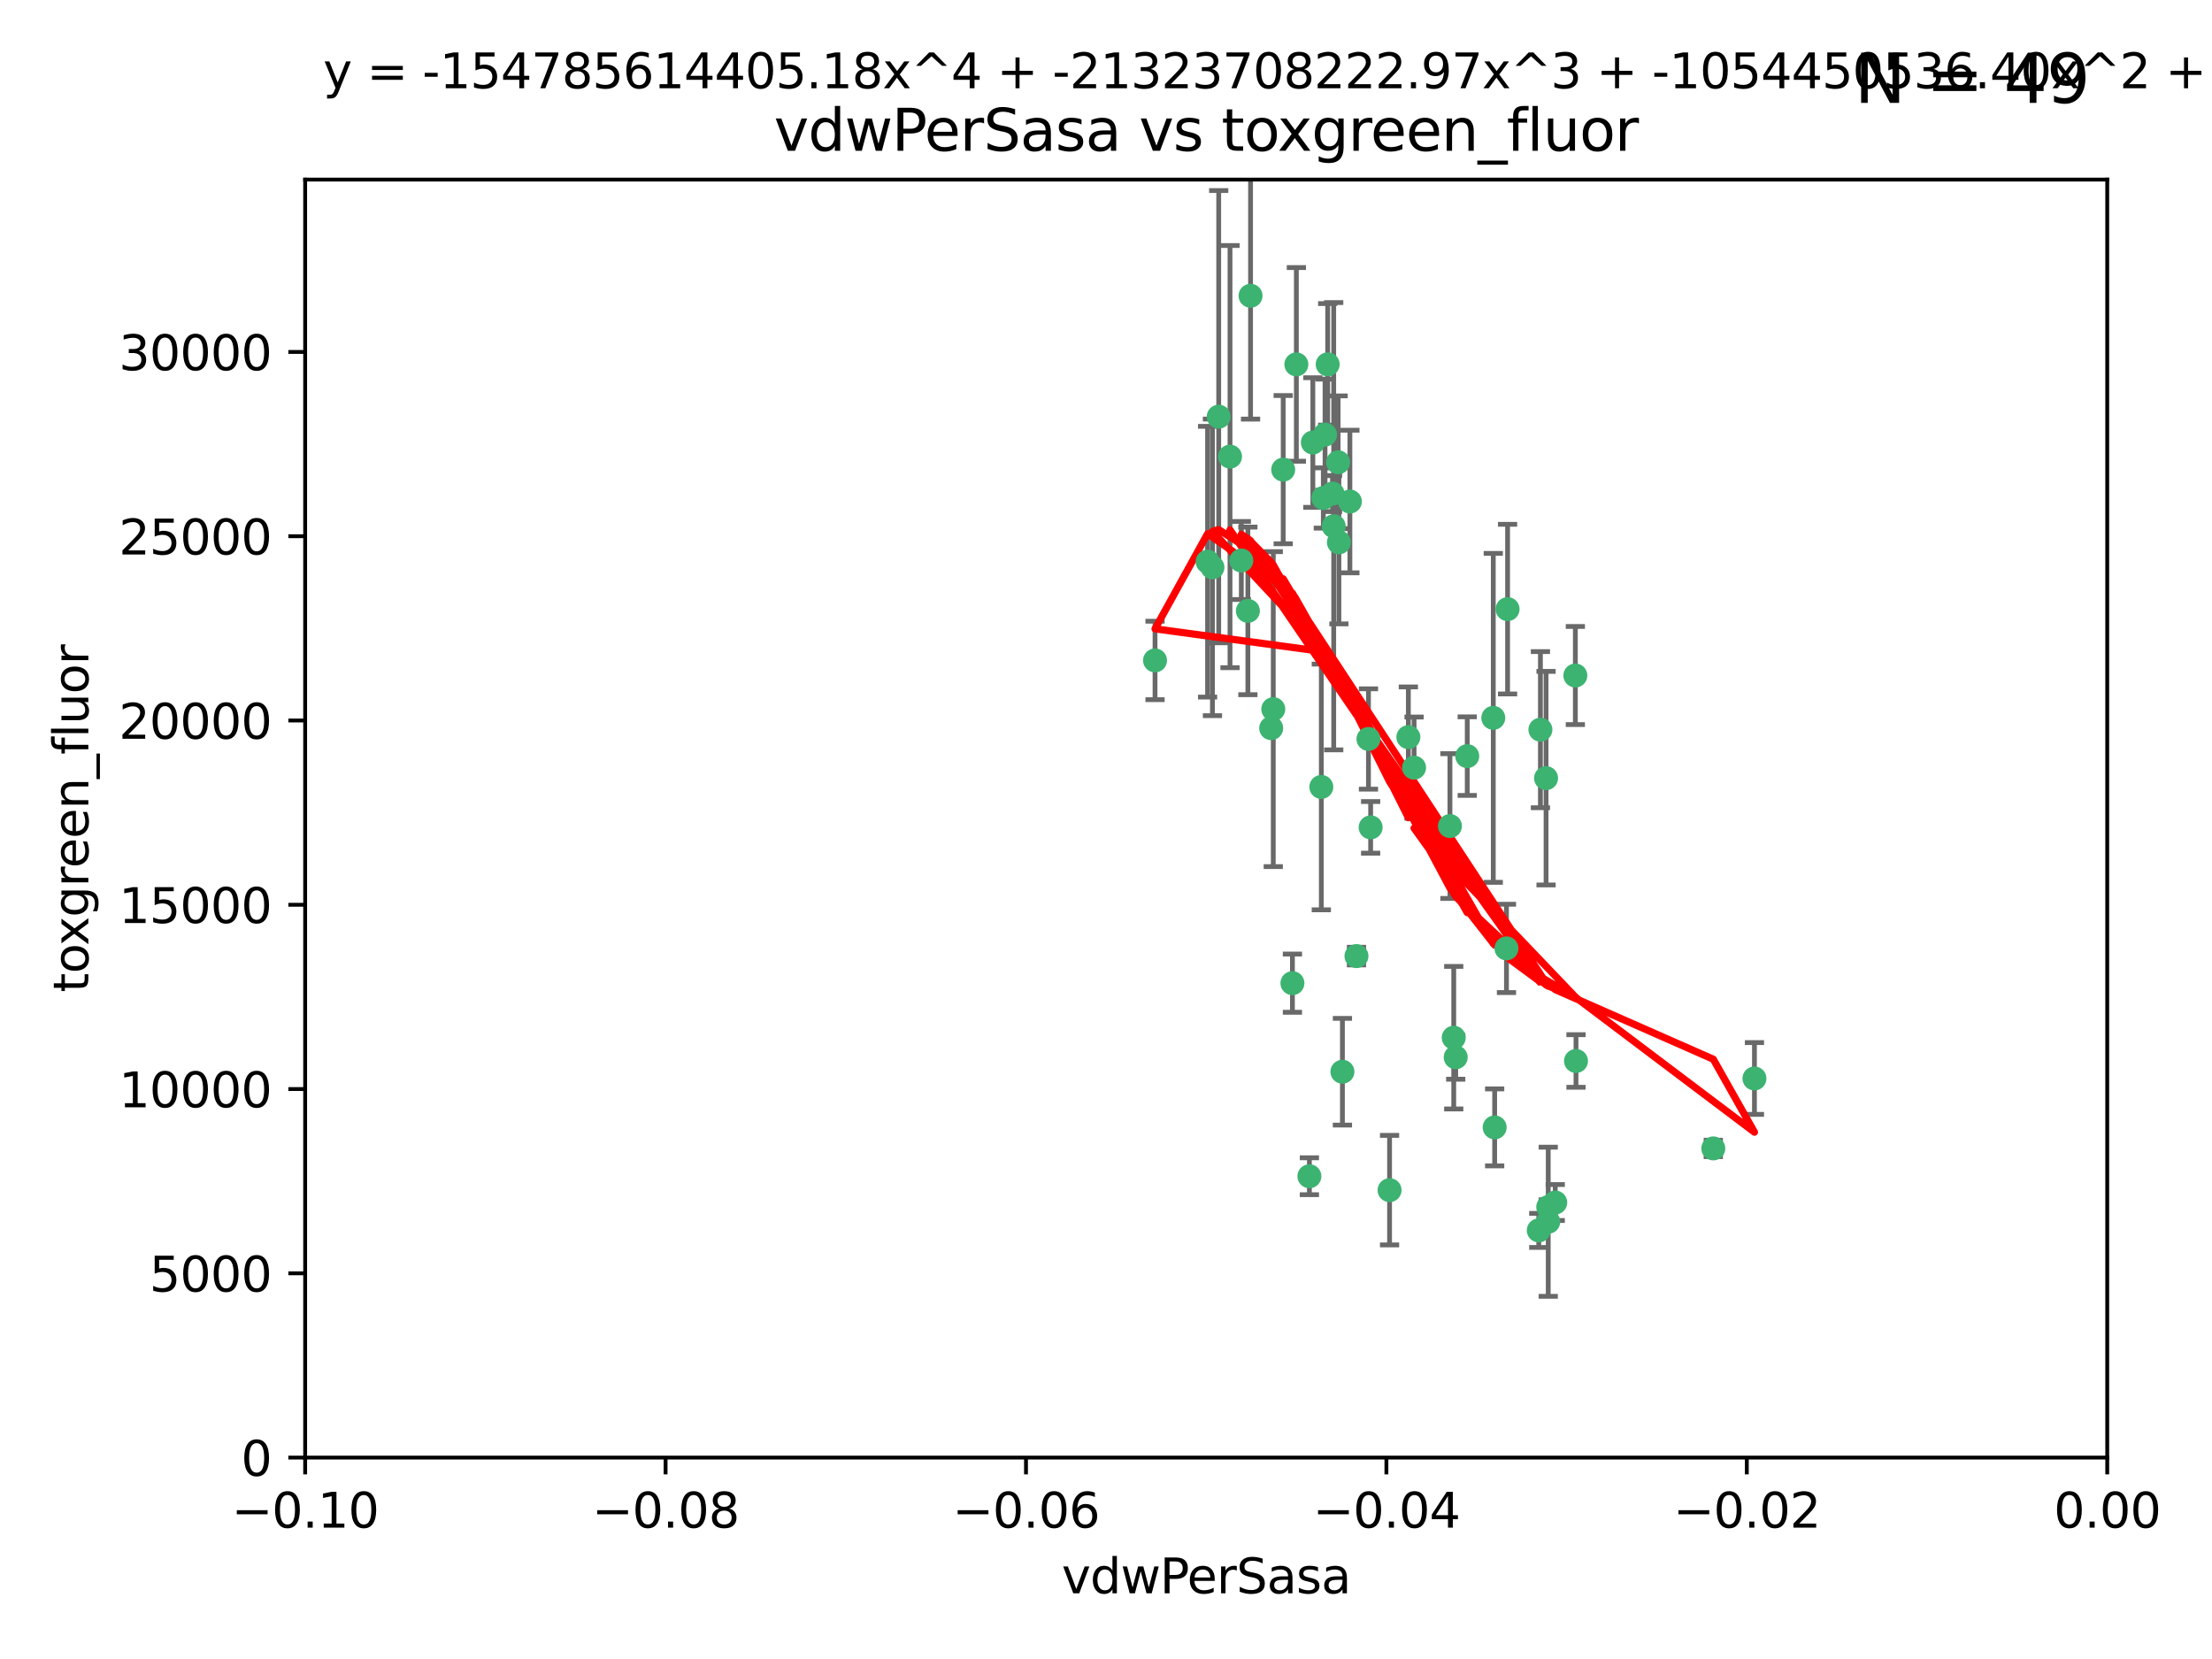 <?xml version="1.0" encoding="utf-8" standalone="no"?>
<!DOCTYPE svg PUBLIC "-//W3C//DTD SVG 1.1//EN"
  "http://www.w3.org/Graphics/SVG/1.1/DTD/svg11.dtd">
<svg xmlns:xlink="http://www.w3.org/1999/xlink" width="460.8pt" height="345.6pt" viewBox="0 0 460.8 345.6" xmlns="http://www.w3.org/2000/svg" version="1.1">
 <defs>
  <style type="text/css">*{stroke-linejoin: round; stroke-linecap: butt}</style>
 </defs>
 <g id="figure_1">
  <g id="patch_1">
   <path d="M 0 345.6 
L 460.8 345.6 
L 460.8 0 
L 0 0 
z
" style="fill: #ffffff"/>
  </g>
  <g id="axes_1">
   <g id="patch_2">
    <path d="M 63.571 303.64 
L 438.975 303.64 
L 438.975 37.411 
L 63.571 37.411 
z
" style="fill: #ffffff"/>
   </g>
   <g id="PathCollection_1">
    <defs>
     <path id="mff6e12c476" d="M 0 1.118 
C 0.297 1.118 0.581 1 0.791 0.791 
C 1 0.581 1.118 0.297 1.118 0 
C 1.118 -0.297 1 -0.581 0.791 -0.791 
C 0.581 -1 0.297 -1.118 0 -1.118 
C -0.297 -1.118 -0.581 -1 -0.791 -0.791 
C -1 -0.581 -1.118 -0.297 -1.118 0 
C -1.118 0.297 -1 0.581 -0.791 0.791 
C -0.581 1 -0.297 1.118 0 1.118 
z
" style="stroke: #3cb371"/>
    </defs>
    <g clip-path="url(#peab3dbf857)">
     <use xlink:href="#mff6e12c476" x="270.055" y="75.908" style="fill: #3cb371; stroke: #3cb371"/>
     <use xlink:href="#mff6e12c476" x="273.49" y="92.187" style="fill: #3cb371; stroke: #3cb371"/>
     <use xlink:href="#mff6e12c476" x="267.313" y="97.835" style="fill: #3cb371; stroke: #3cb371"/>
     <use xlink:href="#mff6e12c476" x="277.837" y="109.622" style="fill: #3cb371; stroke: #3cb371"/>
     <use xlink:href="#mff6e12c476" x="278.917" y="112.982" style="fill: #3cb371; stroke: #3cb371"/>
     <use xlink:href="#mff6e12c476" x="259.956" y="127.26" style="fill: #3cb371; stroke: #3cb371"/>
     <use xlink:href="#mff6e12c476" x="264.81" y="151.693" style="fill: #3cb371; stroke: #3cb371"/>
     <use xlink:href="#mff6e12c476" x="275.255" y="163.936" style="fill: #3cb371; stroke: #3cb371"/>
     <use xlink:href="#mff6e12c476" x="281.206" y="104.476" style="fill: #3cb371; stroke: #3cb371"/>
     <use xlink:href="#mff6e12c476" x="275.671" y="103.738" style="fill: #3cb371; stroke: #3cb371"/>
     <use xlink:href="#mff6e12c476" x="258.59" y="116.762" style="fill: #3cb371; stroke: #3cb371"/>
     <use xlink:href="#mff6e12c476" x="260.513" y="61.614" style="fill: #3cb371; stroke: #3cb371"/>
     <use xlink:href="#mff6e12c476" x="278.755" y="96.299" style="fill: #3cb371; stroke: #3cb371"/>
     <use xlink:href="#mff6e12c476" x="293.388" y="153.559" style="fill: #3cb371; stroke: #3cb371"/>
     <use xlink:href="#mff6e12c476" x="277.586" y="102.821" style="fill: #3cb371; stroke: #3cb371"/>
     <use xlink:href="#mff6e12c476" x="276.581" y="75.9" style="fill: #3cb371; stroke: #3cb371"/>
     <use xlink:href="#mff6e12c476" x="269.235" y="204.811" style="fill: #3cb371; stroke: #3cb371"/>
     <use xlink:href="#mff6e12c476" x="251.561" y="117.014" style="fill: #3cb371; stroke: #3cb371"/>
     <use xlink:href="#mff6e12c476" x="240.614" y="137.58" style="fill: #3cb371; stroke: #3cb371"/>
     <use xlink:href="#mff6e12c476" x="276.03" y="90.534" style="fill: #3cb371; stroke: #3cb371"/>
     <use xlink:href="#mff6e12c476" x="252.576" y="118.19" style="fill: #3cb371; stroke: #3cb371"/>
     <use xlink:href="#mff6e12c476" x="253.879" y="86.8" style="fill: #3cb371; stroke: #3cb371"/>
     <use xlink:href="#mff6e12c476" x="265.246" y="147.723" style="fill: #3cb371; stroke: #3cb371"/>
     <use xlink:href="#mff6e12c476" x="282.577" y="199.17" style="fill: #3cb371; stroke: #3cb371"/>
     <use xlink:href="#mff6e12c476" x="256.233" y="95.121" style="fill: #3cb371; stroke: #3cb371"/>
     <use xlink:href="#mff6e12c476" x="322.524" y="251.452" style="fill: #3cb371; stroke: #3cb371"/>
     <use xlink:href="#mff6e12c476" x="272.771" y="245.034" style="fill: #3cb371; stroke: #3cb371"/>
     <use xlink:href="#mff6e12c476" x="311.077" y="149.542" style="fill: #3cb371; stroke: #3cb371"/>
     <use xlink:href="#mff6e12c476" x="289.472" y="247.93" style="fill: #3cb371; stroke: #3cb371"/>
     <use xlink:href="#mff6e12c476" x="285.076" y="153.944" style="fill: #3cb371; stroke: #3cb371"/>
     <use xlink:href="#mff6e12c476" x="305.654" y="157.513" style="fill: #3cb371; stroke: #3cb371"/>
     <use xlink:href="#mff6e12c476" x="279.65" y="223.261" style="fill: #3cb371; stroke: #3cb371"/>
     <use xlink:href="#mff6e12c476" x="302.048" y="172.082" style="fill: #3cb371; stroke: #3cb371"/>
     <use xlink:href="#mff6e12c476" x="311.365" y="234.855" style="fill: #3cb371; stroke: #3cb371"/>
     <use xlink:href="#mff6e12c476" x="285.529" y="172.356" style="fill: #3cb371; stroke: #3cb371"/>
     <use xlink:href="#mff6e12c476" x="320.897" y="152.004" style="fill: #3cb371; stroke: #3cb371"/>
     <use xlink:href="#mff6e12c476" x="314.057" y="126.892" style="fill: #3cb371; stroke: #3cb371"/>
     <use xlink:href="#mff6e12c476" x="322.525" y="254.514" style="fill: #3cb371; stroke: #3cb371"/>
     <use xlink:href="#mff6e12c476" x="302.839" y="216.17" style="fill: #3cb371; stroke: #3cb371"/>
     <use xlink:href="#mff6e12c476" x="322.074" y="162.105" style="fill: #3cb371; stroke: #3cb371"/>
     <use xlink:href="#mff6e12c476" x="328.173" y="140.722" style="fill: #3cb371; stroke: #3cb371"/>
     <use xlink:href="#mff6e12c476" x="313.826" y="197.571" style="fill: #3cb371; stroke: #3cb371"/>
     <use xlink:href="#mff6e12c476" x="294.577" y="159.917" style="fill: #3cb371; stroke: #3cb371"/>
     <use xlink:href="#mff6e12c476" x="328.308" y="221.023" style="fill: #3cb371; stroke: #3cb371"/>
     <use xlink:href="#mff6e12c476" x="365.484" y="224.667" style="fill: #3cb371; stroke: #3cb371"/>
     <use xlink:href="#mff6e12c476" x="356.911" y="239.234" style="fill: #3cb371; stroke: #3cb371"/>
     <use xlink:href="#mff6e12c476" x="323.985" y="250.509" style="fill: #3cb371; stroke: #3cb371"/>
     <use xlink:href="#mff6e12c476" x="303.252" y="220.252" style="fill: #3cb371; stroke: #3cb371"/>
     <use xlink:href="#mff6e12c476" x="320.553" y="256.316" style="fill: #3cb371; stroke: #3cb371"/>
    </g>
   </g>
   <g id="matplotlib.axis_1">
    <g id="xtick_1">
     <g id="line2d_1">
      <defs>
       <path id="m056a2a5339" d="M 0 0 
L 0 3.5 
" style="stroke: #000000; stroke-width: 0.8"/>
      </defs>
      <g>
       <use xlink:href="#m056a2a5339" x="63.571" y="303.64" style="stroke: #000000; stroke-width: 0.8"/>
      </g>
     </g>
     <g id="text_1">
      <!-- −0.10 -->
      <g transform="translate(48.249 318.238)scale(0.1 -0.1)">
       <defs>
        <path id="DejaVuSans-2212" d="M 678 2272 
L 4684 2272 
L 4684 1741 
L 678 1741 
L 678 2272 
z
" transform="scale(0.016)"/>
        <path id="DejaVuSans-30" d="M 2034 4250 
Q 1547 4250 1301 3770 
Q 1056 3291 1056 2328 
Q 1056 1369 1301 889 
Q 1547 409 2034 409 
Q 2525 409 2770 889 
Q 3016 1369 3016 2328 
Q 3016 3291 2770 3770 
Q 2525 4250 2034 4250 
z
M 2034 4750 
Q 2819 4750 3233 4129 
Q 3647 3509 3647 2328 
Q 3647 1150 3233 529 
Q 2819 -91 2034 -91 
Q 1250 -91 836 529 
Q 422 1150 422 2328 
Q 422 3509 836 4129 
Q 1250 4750 2034 4750 
z
" transform="scale(0.016)"/>
        <path id="DejaVuSans-2e" d="M 684 794 
L 1344 794 
L 1344 0 
L 684 0 
L 684 794 
z
" transform="scale(0.016)"/>
        <path id="DejaVuSans-31" d="M 794 531 
L 1825 531 
L 1825 4091 
L 703 3866 
L 703 4441 
L 1819 4666 
L 2450 4666 
L 2450 531 
L 3481 531 
L 3481 0 
L 794 0 
L 794 531 
z
" transform="scale(0.016)"/>
       </defs>
       <use xlink:href="#DejaVuSans-2212"/>
       <use xlink:href="#DejaVuSans-30" x="83.789"/>
       <use xlink:href="#DejaVuSans-2e" x="147.412"/>
       <use xlink:href="#DejaVuSans-31" x="179.199"/>
       <use xlink:href="#DejaVuSans-30" x="242.822"/>
      </g>
     </g>
    </g>
    <g id="xtick_2">
     <g id="line2d_2">
      <g>
       <use xlink:href="#m056a2a5339" x="138.652" y="303.64" style="stroke: #000000; stroke-width: 0.8"/>
      </g>
     </g>
     <g id="text_2">
      <!-- −0.08 -->
      <g transform="translate(123.329 318.238)scale(0.1 -0.1)">
       <defs>
        <path id="DejaVuSans-38" d="M 2034 2216 
Q 1584 2216 1326 1975 
Q 1069 1734 1069 1313 
Q 1069 891 1326 650 
Q 1584 409 2034 409 
Q 2484 409 2743 651 
Q 3003 894 3003 1313 
Q 3003 1734 2745 1975 
Q 2488 2216 2034 2216 
z
M 1403 2484 
Q 997 2584 770 2862 
Q 544 3141 544 3541 
Q 544 4100 942 4425 
Q 1341 4750 2034 4750 
Q 2731 4750 3128 4425 
Q 3525 4100 3525 3541 
Q 3525 3141 3298 2862 
Q 3072 2584 2669 2484 
Q 3125 2378 3379 2068 
Q 3634 1759 3634 1313 
Q 3634 634 3220 271 
Q 2806 -91 2034 -91 
Q 1263 -91 848 271 
Q 434 634 434 1313 
Q 434 1759 690 2068 
Q 947 2378 1403 2484 
z
M 1172 3481 
Q 1172 3119 1398 2916 
Q 1625 2713 2034 2713 
Q 2441 2713 2670 2916 
Q 2900 3119 2900 3481 
Q 2900 3844 2670 4047 
Q 2441 4250 2034 4250 
Q 1625 4250 1398 4047 
Q 1172 3844 1172 3481 
z
" transform="scale(0.016)"/>
       </defs>
       <use xlink:href="#DejaVuSans-2212"/>
       <use xlink:href="#DejaVuSans-30" x="83.789"/>
       <use xlink:href="#DejaVuSans-2e" x="147.412"/>
       <use xlink:href="#DejaVuSans-30" x="179.199"/>
       <use xlink:href="#DejaVuSans-38" x="242.822"/>
      </g>
     </g>
    </g>
    <g id="xtick_3">
     <g id="line2d_3">
      <g>
       <use xlink:href="#m056a2a5339" x="213.733" y="303.64" style="stroke: #000000; stroke-width: 0.8"/>
      </g>
     </g>
     <g id="text_3">
      <!-- −0.06 -->
      <g transform="translate(198.41 318.238)scale(0.1 -0.1)">
       <defs>
        <path id="DejaVuSans-36" d="M 2113 2584 
Q 1688 2584 1439 2293 
Q 1191 2003 1191 1497 
Q 1191 994 1439 701 
Q 1688 409 2113 409 
Q 2538 409 2786 701 
Q 3034 994 3034 1497 
Q 3034 2003 2786 2293 
Q 2538 2584 2113 2584 
z
M 3366 4563 
L 3366 3988 
Q 3128 4100 2886 4159 
Q 2644 4219 2406 4219 
Q 1781 4219 1451 3797 
Q 1122 3375 1075 2522 
Q 1259 2794 1537 2939 
Q 1816 3084 2150 3084 
Q 2853 3084 3261 2657 
Q 3669 2231 3669 1497 
Q 3669 778 3244 343 
Q 2819 -91 2113 -91 
Q 1303 -91 875 529 
Q 447 1150 447 2328 
Q 447 3434 972 4092 
Q 1497 4750 2381 4750 
Q 2619 4750 2861 4703 
Q 3103 4656 3366 4563 
z
" transform="scale(0.016)"/>
       </defs>
       <use xlink:href="#DejaVuSans-2212"/>
       <use xlink:href="#DejaVuSans-30" x="83.789"/>
       <use xlink:href="#DejaVuSans-2e" x="147.412"/>
       <use xlink:href="#DejaVuSans-30" x="179.199"/>
       <use xlink:href="#DejaVuSans-36" x="242.822"/>
      </g>
     </g>
    </g>
    <g id="xtick_4">
     <g id="line2d_4">
      <g>
       <use xlink:href="#m056a2a5339" x="288.813" y="303.64" style="stroke: #000000; stroke-width: 0.8"/>
      </g>
     </g>
     <g id="text_4">
      <!-- −0.04 -->
      <g transform="translate(273.491 318.238)scale(0.1 -0.1)">
       <defs>
        <path id="DejaVuSans-34" d="M 2419 4116 
L 825 1625 
L 2419 1625 
L 2419 4116 
z
M 2253 4666 
L 3047 4666 
L 3047 1625 
L 3713 1625 
L 3713 1100 
L 3047 1100 
L 3047 0 
L 2419 0 
L 2419 1100 
L 313 1100 
L 313 1709 
L 2253 4666 
z
" transform="scale(0.016)"/>
       </defs>
       <use xlink:href="#DejaVuSans-2212"/>
       <use xlink:href="#DejaVuSans-30" x="83.789"/>
       <use xlink:href="#DejaVuSans-2e" x="147.412"/>
       <use xlink:href="#DejaVuSans-30" x="179.199"/>
       <use xlink:href="#DejaVuSans-34" x="242.822"/>
      </g>
     </g>
    </g>
    <g id="xtick_5">
     <g id="line2d_5">
      <g>
       <use xlink:href="#m056a2a5339" x="363.894" y="303.64" style="stroke: #000000; stroke-width: 0.8"/>
      </g>
     </g>
     <g id="text_5">
      <!-- −0.02 -->
      <g transform="translate(348.572 318.238)scale(0.1 -0.1)">
       <defs>
        <path id="DejaVuSans-32" d="M 1228 531 
L 3431 531 
L 3431 0 
L 469 0 
L 469 531 
Q 828 903 1448 1529 
Q 2069 2156 2228 2338 
Q 2531 2678 2651 2914 
Q 2772 3150 2772 3378 
Q 2772 3750 2511 3984 
Q 2250 4219 1831 4219 
Q 1534 4219 1204 4116 
Q 875 4013 500 3803 
L 500 4441 
Q 881 4594 1212 4672 
Q 1544 4750 1819 4750 
Q 2544 4750 2975 4387 
Q 3406 4025 3406 3419 
Q 3406 3131 3298 2873 
Q 3191 2616 2906 2266 
Q 2828 2175 2409 1742 
Q 1991 1309 1228 531 
z
" transform="scale(0.016)"/>
       </defs>
       <use xlink:href="#DejaVuSans-2212"/>
       <use xlink:href="#DejaVuSans-30" x="83.789"/>
       <use xlink:href="#DejaVuSans-2e" x="147.412"/>
       <use xlink:href="#DejaVuSans-30" x="179.199"/>
       <use xlink:href="#DejaVuSans-32" x="242.822"/>
      </g>
     </g>
    </g>
    <g id="xtick_6">
     <g id="line2d_6">
      <g>
       <use xlink:href="#m056a2a5339" x="438.975" y="303.64" style="stroke: #000000; stroke-width: 0.8"/>
      </g>
     </g>
     <g id="text_6">
      <!-- 0.00 -->
      <g transform="translate(427.842 318.238)scale(0.1 -0.1)">
       <use xlink:href="#DejaVuSans-30"/>
       <use xlink:href="#DejaVuSans-2e" x="63.623"/>
       <use xlink:href="#DejaVuSans-30" x="95.41"/>
       <use xlink:href="#DejaVuSans-30" x="159.033"/>
      </g>
     </g>
    </g>
    <g id="text_7">
     <!-- vdwPerSasa -->
     <g transform="translate(221.178 331.917)scale(0.1 -0.1)">
      <defs>
       <path id="DejaVuSans-76" d="M 191 3500 
L 800 3500 
L 1894 563 
L 2988 3500 
L 3597 3500 
L 2284 0 
L 1503 0 
L 191 3500 
z
" transform="scale(0.016)"/>
       <path id="DejaVuSans-64" d="M 2906 2969 
L 2906 4863 
L 3481 4863 
L 3481 0 
L 2906 0 
L 2906 525 
Q 2725 213 2448 61 
Q 2172 -91 1784 -91 
Q 1150 -91 751 415 
Q 353 922 353 1747 
Q 353 2572 751 3078 
Q 1150 3584 1784 3584 
Q 2172 3584 2448 3432 
Q 2725 3281 2906 2969 
z
M 947 1747 
Q 947 1113 1208 752 
Q 1469 391 1925 391 
Q 2381 391 2643 752 
Q 2906 1113 2906 1747 
Q 2906 2381 2643 2742 
Q 2381 3103 1925 3103 
Q 1469 3103 1208 2742 
Q 947 2381 947 1747 
z
" transform="scale(0.016)"/>
       <path id="DejaVuSans-77" d="M 269 3500 
L 844 3500 
L 1563 769 
L 2278 3500 
L 2956 3500 
L 3675 769 
L 4391 3500 
L 4966 3500 
L 4050 0 
L 3372 0 
L 2619 2869 
L 1863 0 
L 1184 0 
L 269 3500 
z
" transform="scale(0.016)"/>
       <path id="DejaVuSans-50" d="M 1259 4147 
L 1259 2394 
L 2053 2394 
Q 2494 2394 2734 2622 
Q 2975 2850 2975 3272 
Q 2975 3691 2734 3919 
Q 2494 4147 2053 4147 
L 1259 4147 
z
M 628 4666 
L 2053 4666 
Q 2838 4666 3239 4311 
Q 3641 3956 3641 3272 
Q 3641 2581 3239 2228 
Q 2838 1875 2053 1875 
L 1259 1875 
L 1259 0 
L 628 0 
L 628 4666 
z
" transform="scale(0.016)"/>
       <path id="DejaVuSans-65" d="M 3597 1894 
L 3597 1613 
L 953 1613 
Q 991 1019 1311 708 
Q 1631 397 2203 397 
Q 2534 397 2845 478 
Q 3156 559 3463 722 
L 3463 178 
Q 3153 47 2828 -22 
Q 2503 -91 2169 -91 
Q 1331 -91 842 396 
Q 353 884 353 1716 
Q 353 2575 817 3079 
Q 1281 3584 2069 3584 
Q 2775 3584 3186 3129 
Q 3597 2675 3597 1894 
z
M 3022 2063 
Q 3016 2534 2758 2815 
Q 2500 3097 2075 3097 
Q 1594 3097 1305 2825 
Q 1016 2553 972 2059 
L 3022 2063 
z
" transform="scale(0.016)"/>
       <path id="DejaVuSans-72" d="M 2631 2963 
Q 2534 3019 2420 3045 
Q 2306 3072 2169 3072 
Q 1681 3072 1420 2755 
Q 1159 2438 1159 1844 
L 1159 0 
L 581 0 
L 581 3500 
L 1159 3500 
L 1159 2956 
Q 1341 3275 1631 3429 
Q 1922 3584 2338 3584 
Q 2397 3584 2469 3576 
Q 2541 3569 2628 3553 
L 2631 2963 
z
" transform="scale(0.016)"/>
       <path id="DejaVuSans-53" d="M 3425 4513 
L 3425 3897 
Q 3066 4069 2747 4153 
Q 2428 4238 2131 4238 
Q 1616 4238 1336 4038 
Q 1056 3838 1056 3469 
Q 1056 3159 1242 3001 
Q 1428 2844 1947 2747 
L 2328 2669 
Q 3034 2534 3370 2195 
Q 3706 1856 3706 1288 
Q 3706 609 3251 259 
Q 2797 -91 1919 -91 
Q 1588 -91 1214 -16 
Q 841 59 441 206 
L 441 856 
Q 825 641 1194 531 
Q 1563 422 1919 422 
Q 2459 422 2753 634 
Q 3047 847 3047 1241 
Q 3047 1584 2836 1778 
Q 2625 1972 2144 2069 
L 1759 2144 
Q 1053 2284 737 2584 
Q 422 2884 422 3419 
Q 422 4038 858 4394 
Q 1294 4750 2059 4750 
Q 2388 4750 2728 4690 
Q 3069 4631 3425 4513 
z
" transform="scale(0.016)"/>
       <path id="DejaVuSans-61" d="M 2194 1759 
Q 1497 1759 1228 1600 
Q 959 1441 959 1056 
Q 959 750 1161 570 
Q 1363 391 1709 391 
Q 2188 391 2477 730 
Q 2766 1069 2766 1631 
L 2766 1759 
L 2194 1759 
z
M 3341 1997 
L 3341 0 
L 2766 0 
L 2766 531 
Q 2569 213 2275 61 
Q 1981 -91 1556 -91 
Q 1019 -91 701 211 
Q 384 513 384 1019 
Q 384 1609 779 1909 
Q 1175 2209 1959 2209 
L 2766 2209 
L 2766 2266 
Q 2766 2663 2505 2880 
Q 2244 3097 1772 3097 
Q 1472 3097 1187 3025 
Q 903 2953 641 2809 
L 641 3341 
Q 956 3463 1253 3523 
Q 1550 3584 1831 3584 
Q 2591 3584 2966 3190 
Q 3341 2797 3341 1997 
z
" transform="scale(0.016)"/>
       <path id="DejaVuSans-73" d="M 2834 3397 
L 2834 2853 
Q 2591 2978 2328 3040 
Q 2066 3103 1784 3103 
Q 1356 3103 1142 2972 
Q 928 2841 928 2578 
Q 928 2378 1081 2264 
Q 1234 2150 1697 2047 
L 1894 2003 
Q 2506 1872 2764 1633 
Q 3022 1394 3022 966 
Q 3022 478 2636 193 
Q 2250 -91 1575 -91 
Q 1294 -91 989 -36 
Q 684 19 347 128 
L 347 722 
Q 666 556 975 473 
Q 1284 391 1588 391 
Q 1994 391 2212 530 
Q 2431 669 2431 922 
Q 2431 1156 2273 1281 
Q 2116 1406 1581 1522 
L 1381 1569 
Q 847 1681 609 1914 
Q 372 2147 372 2553 
Q 372 3047 722 3315 
Q 1072 3584 1716 3584 
Q 2034 3584 2315 3537 
Q 2597 3491 2834 3397 
z
" transform="scale(0.016)"/>
      </defs>
      <use xlink:href="#DejaVuSans-76"/>
      <use xlink:href="#DejaVuSans-64" x="59.18"/>
      <use xlink:href="#DejaVuSans-77" x="122.656"/>
      <use xlink:href="#DejaVuSans-50" x="204.443"/>
      <use xlink:href="#DejaVuSans-65" x="261.121"/>
      <use xlink:href="#DejaVuSans-72" x="322.645"/>
      <use xlink:href="#DejaVuSans-53" x="363.758"/>
      <use xlink:href="#DejaVuSans-61" x="427.234"/>
      <use xlink:href="#DejaVuSans-73" x="488.514"/>
      <use xlink:href="#DejaVuSans-61" x="540.613"/>
     </g>
    </g>
   </g>
   <g id="matplotlib.axis_2">
    <g id="ytick_1">
     <g id="line2d_7">
      <defs>
       <path id="me361d13d1b" d="M 0 0 
L -3.5 0 
" style="stroke: #000000; stroke-width: 0.8"/>
      </defs>
      <g>
       <use xlink:href="#me361d13d1b" x="63.571" y="303.64" style="stroke: #000000; stroke-width: 0.8"/>
      </g>
     </g>
     <g id="text_8">
      <!-- 0 -->
      <g transform="translate(50.209 307.439)scale(0.1 -0.1)">
       <use xlink:href="#DejaVuSans-30"/>
      </g>
     </g>
    </g>
    <g id="ytick_2">
     <g id="line2d_8">
      <g>
       <use xlink:href="#me361d13d1b" x="63.571" y="265.253" style="stroke: #000000; stroke-width: 0.8"/>
      </g>
     </g>
     <g id="text_9">
      <!-- 5000 -->
      <g transform="translate(31.121 269.052)scale(0.1 -0.1)">
       <defs>
        <path id="DejaVuSans-35" d="M 691 4666 
L 3169 4666 
L 3169 4134 
L 1269 4134 
L 1269 2991 
Q 1406 3038 1543 3061 
Q 1681 3084 1819 3084 
Q 2600 3084 3056 2656 
Q 3513 2228 3513 1497 
Q 3513 744 3044 326 
Q 2575 -91 1722 -91 
Q 1428 -91 1123 -41 
Q 819 9 494 109 
L 494 744 
Q 775 591 1075 516 
Q 1375 441 1709 441 
Q 2250 441 2565 725 
Q 2881 1009 2881 1497 
Q 2881 1984 2565 2268 
Q 2250 2553 1709 2553 
Q 1456 2553 1204 2497 
Q 953 2441 691 2322 
L 691 4666 
z
" transform="scale(0.016)"/>
       </defs>
       <use xlink:href="#DejaVuSans-35"/>
       <use xlink:href="#DejaVuSans-30" x="63.623"/>
       <use xlink:href="#DejaVuSans-30" x="127.246"/>
       <use xlink:href="#DejaVuSans-30" x="190.869"/>
      </g>
     </g>
    </g>
    <g id="ytick_3">
     <g id="line2d_9">
      <g>
       <use xlink:href="#me361d13d1b" x="63.571" y="226.866" style="stroke: #000000; stroke-width: 0.8"/>
      </g>
     </g>
     <g id="text_10">
      <!-- 10000 -->
      <g transform="translate(24.759 230.665)scale(0.1 -0.1)">
       <use xlink:href="#DejaVuSans-31"/>
       <use xlink:href="#DejaVuSans-30" x="63.623"/>
       <use xlink:href="#DejaVuSans-30" x="127.246"/>
       <use xlink:href="#DejaVuSans-30" x="190.869"/>
       <use xlink:href="#DejaVuSans-30" x="254.492"/>
      </g>
     </g>
    </g>
    <g id="ytick_4">
     <g id="line2d_10">
      <g>
       <use xlink:href="#me361d13d1b" x="63.571" y="188.479" style="stroke: #000000; stroke-width: 0.8"/>
      </g>
     </g>
     <g id="text_11">
      <!-- 15000 -->
      <g transform="translate(24.759 192.278)scale(0.1 -0.1)">
       <use xlink:href="#DejaVuSans-31"/>
       <use xlink:href="#DejaVuSans-35" x="63.623"/>
       <use xlink:href="#DejaVuSans-30" x="127.246"/>
       <use xlink:href="#DejaVuSans-30" x="190.869"/>
       <use xlink:href="#DejaVuSans-30" x="254.492"/>
      </g>
     </g>
    </g>
    <g id="ytick_5">
     <g id="line2d_11">
      <g>
       <use xlink:href="#me361d13d1b" x="63.571" y="150.092" style="stroke: #000000; stroke-width: 0.8"/>
      </g>
     </g>
     <g id="text_12">
      <!-- 20000 -->
      <g transform="translate(24.759 153.891)scale(0.1 -0.1)">
       <use xlink:href="#DejaVuSans-32"/>
       <use xlink:href="#DejaVuSans-30" x="63.623"/>
       <use xlink:href="#DejaVuSans-30" x="127.246"/>
       <use xlink:href="#DejaVuSans-30" x="190.869"/>
       <use xlink:href="#DejaVuSans-30" x="254.492"/>
      </g>
     </g>
    </g>
    <g id="ytick_6">
     <g id="line2d_12">
      <g>
       <use xlink:href="#me361d13d1b" x="63.571" y="111.705" style="stroke: #000000; stroke-width: 0.8"/>
      </g>
     </g>
     <g id="text_13">
      <!-- 25000 -->
      <g transform="translate(24.759 115.504)scale(0.1 -0.1)">
       <use xlink:href="#DejaVuSans-32"/>
       <use xlink:href="#DejaVuSans-35" x="63.623"/>
       <use xlink:href="#DejaVuSans-30" x="127.246"/>
       <use xlink:href="#DejaVuSans-30" x="190.869"/>
       <use xlink:href="#DejaVuSans-30" x="254.492"/>
      </g>
     </g>
    </g>
    <g id="ytick_7">
     <g id="line2d_13">
      <g>
       <use xlink:href="#me361d13d1b" x="63.571" y="73.317" style="stroke: #000000; stroke-width: 0.8"/>
      </g>
     </g>
     <g id="text_14">
      <!-- 30000 -->
      <g transform="translate(24.759 77.117)scale(0.1 -0.1)">
       <defs>
        <path id="DejaVuSans-33" d="M 2597 2516 
Q 3050 2419 3304 2112 
Q 3559 1806 3559 1356 
Q 3559 666 3084 287 
Q 2609 -91 1734 -91 
Q 1441 -91 1130 -33 
Q 819 25 488 141 
L 488 750 
Q 750 597 1062 519 
Q 1375 441 1716 441 
Q 2309 441 2620 675 
Q 2931 909 2931 1356 
Q 2931 1769 2642 2001 
Q 2353 2234 1838 2234 
L 1294 2234 
L 1294 2753 
L 1863 2753 
Q 2328 2753 2575 2939 
Q 2822 3125 2822 3475 
Q 2822 3834 2567 4026 
Q 2313 4219 1838 4219 
Q 1578 4219 1281 4162 
Q 984 4106 628 3988 
L 628 4550 
Q 988 4650 1302 4700 
Q 1616 4750 1894 4750 
Q 2613 4750 3031 4423 
Q 3450 4097 3450 3541 
Q 3450 3153 3228 2886 
Q 3006 2619 2597 2516 
z
" transform="scale(0.016)"/>
       </defs>
       <use xlink:href="#DejaVuSans-33"/>
       <use xlink:href="#DejaVuSans-30" x="63.623"/>
       <use xlink:href="#DejaVuSans-30" x="127.246"/>
       <use xlink:href="#DejaVuSans-30" x="190.869"/>
       <use xlink:href="#DejaVuSans-30" x="254.492"/>
      </g>
     </g>
    </g>
    <g id="text_15">
     <!-- toxgreen_fluor -->
     <g transform="translate(18.401 206.72)rotate(-90)scale(0.1 -0.1)">
      <defs>
       <path id="DejaVuSans-74" d="M 1172 4494 
L 1172 3500 
L 2356 3500 
L 2356 3053 
L 1172 3053 
L 1172 1153 
Q 1172 725 1289 603 
Q 1406 481 1766 481 
L 2356 481 
L 2356 0 
L 1766 0 
Q 1100 0 847 248 
Q 594 497 594 1153 
L 594 3053 
L 172 3053 
L 172 3500 
L 594 3500 
L 594 4494 
L 1172 4494 
z
" transform="scale(0.016)"/>
       <path id="DejaVuSans-6f" d="M 1959 3097 
Q 1497 3097 1228 2736 
Q 959 2375 959 1747 
Q 959 1119 1226 758 
Q 1494 397 1959 397 
Q 2419 397 2687 759 
Q 2956 1122 2956 1747 
Q 2956 2369 2687 2733 
Q 2419 3097 1959 3097 
z
M 1959 3584 
Q 2709 3584 3137 3096 
Q 3566 2609 3566 1747 
Q 3566 888 3137 398 
Q 2709 -91 1959 -91 
Q 1206 -91 779 398 
Q 353 888 353 1747 
Q 353 2609 779 3096 
Q 1206 3584 1959 3584 
z
" transform="scale(0.016)"/>
       <path id="DejaVuSans-78" d="M 3513 3500 
L 2247 1797 
L 3578 0 
L 2900 0 
L 1881 1375 
L 863 0 
L 184 0 
L 1544 1831 
L 300 3500 
L 978 3500 
L 1906 2253 
L 2834 3500 
L 3513 3500 
z
" transform="scale(0.016)"/>
       <path id="DejaVuSans-67" d="M 2906 1791 
Q 2906 2416 2648 2759 
Q 2391 3103 1925 3103 
Q 1463 3103 1205 2759 
Q 947 2416 947 1791 
Q 947 1169 1205 825 
Q 1463 481 1925 481 
Q 2391 481 2648 825 
Q 2906 1169 2906 1791 
z
M 3481 434 
Q 3481 -459 3084 -895 
Q 2688 -1331 1869 -1331 
Q 1566 -1331 1297 -1286 
Q 1028 -1241 775 -1147 
L 775 -588 
Q 1028 -725 1275 -790 
Q 1522 -856 1778 -856 
Q 2344 -856 2625 -561 
Q 2906 -266 2906 331 
L 2906 616 
Q 2728 306 2450 153 
Q 2172 0 1784 0 
Q 1141 0 747 490 
Q 353 981 353 1791 
Q 353 2603 747 3093 
Q 1141 3584 1784 3584 
Q 2172 3584 2450 3431 
Q 2728 3278 2906 2969 
L 2906 3500 
L 3481 3500 
L 3481 434 
z
" transform="scale(0.016)"/>
       <path id="DejaVuSans-6e" d="M 3513 2113 
L 3513 0 
L 2938 0 
L 2938 2094 
Q 2938 2591 2744 2837 
Q 2550 3084 2163 3084 
Q 1697 3084 1428 2787 
Q 1159 2491 1159 1978 
L 1159 0 
L 581 0 
L 581 3500 
L 1159 3500 
L 1159 2956 
Q 1366 3272 1645 3428 
Q 1925 3584 2291 3584 
Q 2894 3584 3203 3211 
Q 3513 2838 3513 2113 
z
" transform="scale(0.016)"/>
       <path id="DejaVuSans-5f" d="M 3263 -1063 
L 3263 -1509 
L -63 -1509 
L -63 -1063 
L 3263 -1063 
z
" transform="scale(0.016)"/>
       <path id="DejaVuSans-66" d="M 2375 4863 
L 2375 4384 
L 1825 4384 
Q 1516 4384 1395 4259 
Q 1275 4134 1275 3809 
L 1275 3500 
L 2222 3500 
L 2222 3053 
L 1275 3053 
L 1275 0 
L 697 0 
L 697 3053 
L 147 3053 
L 147 3500 
L 697 3500 
L 697 3744 
Q 697 4328 969 4595 
Q 1241 4863 1831 4863 
L 2375 4863 
z
" transform="scale(0.016)"/>
       <path id="DejaVuSans-6c" d="M 603 4863 
L 1178 4863 
L 1178 0 
L 603 0 
L 603 4863 
z
" transform="scale(0.016)"/>
       <path id="DejaVuSans-75" d="M 544 1381 
L 544 3500 
L 1119 3500 
L 1119 1403 
Q 1119 906 1312 657 
Q 1506 409 1894 409 
Q 2359 409 2629 706 
Q 2900 1003 2900 1516 
L 2900 3500 
L 3475 3500 
L 3475 0 
L 2900 0 
L 2900 538 
Q 2691 219 2414 64 
Q 2138 -91 1772 -91 
Q 1169 -91 856 284 
Q 544 659 544 1381 
z
M 1991 3584 
L 1991 3584 
z
" transform="scale(0.016)"/>
      </defs>
      <use xlink:href="#DejaVuSans-74"/>
      <use xlink:href="#DejaVuSans-6f" x="39.209"/>
      <use xlink:href="#DejaVuSans-78" x="97.266"/>
      <use xlink:href="#DejaVuSans-67" x="156.445"/>
      <use xlink:href="#DejaVuSans-72" x="219.922"/>
      <use xlink:href="#DejaVuSans-65" x="258.785"/>
      <use xlink:href="#DejaVuSans-65" x="320.309"/>
      <use xlink:href="#DejaVuSans-6e" x="381.832"/>
      <use xlink:href="#DejaVuSans-5f" x="445.211"/>
      <use xlink:href="#DejaVuSans-66" x="495.211"/>
      <use xlink:href="#DejaVuSans-6c" x="530.416"/>
      <use xlink:href="#DejaVuSans-75" x="558.199"/>
      <use xlink:href="#DejaVuSans-6f" x="621.578"/>
      <use xlink:href="#DejaVuSans-72" x="682.76"/>
     </g>
    </g>
   </g>
   <g id="LineCollection_1">
    <path d="M 270.055 96.079 
L 270.055 55.738 
" clip-path="url(#peab3dbf857)" style="fill: none; stroke: #696969"/>
    <path d="M 273.49 105.69 
L 273.49 78.685 
" clip-path="url(#peab3dbf857)" style="fill: none; stroke: #696969"/>
    <path d="M 267.313 113.277 
L 267.313 82.393 
" clip-path="url(#peab3dbf857)" style="fill: none; stroke: #696969"/>
    <path d="M 277.837 156.211 
L 277.837 63.032 
" clip-path="url(#peab3dbf857)" style="fill: none; stroke: #696969"/>
    <path d="M 278.917 129.961 
L 278.917 96.004 
" clip-path="url(#peab3dbf857)" style="fill: none; stroke: #696969"/>
    <path d="M 259.956 144.714 
L 259.956 109.807 
" clip-path="url(#peab3dbf857)" style="fill: none; stroke: #696969"/>
    <path d="M 264.81 152.217 
L 264.81 151.168 
" clip-path="url(#peab3dbf857)" style="fill: none; stroke: #696969"/>
    <path d="M 275.255 189.529 
L 275.255 138.343 
" clip-path="url(#peab3dbf857)" style="fill: none; stroke: #696969"/>
    <path d="M 281.206 119.328 
L 281.206 89.623 
" clip-path="url(#peab3dbf857)" style="fill: none; stroke: #696969"/>
    <path d="M 275.671 110.014 
L 275.671 97.461 
" clip-path="url(#peab3dbf857)" style="fill: none; stroke: #696969"/>
    <path d="M 258.59 124.89 
L 258.59 108.635 
" clip-path="url(#peab3dbf857)" style="fill: none; stroke: #696969"/>
    <path d="M 260.513 87.306 
L 260.513 35.922 
" clip-path="url(#peab3dbf857)" style="fill: none; stroke: #696969"/>
    <path d="M 278.755 110.125 
L 278.755 82.473 
" clip-path="url(#peab3dbf857)" style="fill: none; stroke: #696969"/>
    <path d="M 293.388 164.019 
L 293.388 143.098 
" clip-path="url(#peab3dbf857)" style="fill: none; stroke: #696969"/>
    <path d="M 277.586 106.565 
L 277.586 99.077 
" clip-path="url(#peab3dbf857)" style="fill: none; stroke: #696969"/>
    <path d="M 276.581 88.56 
L 276.581 63.241 
" clip-path="url(#peab3dbf857)" style="fill: none; stroke: #696969"/>
    <path d="M 269.235 210.874 
L 269.235 198.748 
" clip-path="url(#peab3dbf857)" style="fill: none; stroke: #696969"/>
    <path d="M 251.561 145.217 
L 251.561 88.811 
" clip-path="url(#peab3dbf857)" style="fill: none; stroke: #696969"/>
    <path d="M 240.614 145.75 
L 240.614 129.411 
" clip-path="url(#peab3dbf857)" style="fill: none; stroke: #696969"/>
    <path d="M 276.03 102.091 
L 276.03 78.978 
" clip-path="url(#peab3dbf857)" style="fill: none; stroke: #696969"/>
    <path d="M 252.576 149.083 
L 252.576 87.298 
" clip-path="url(#peab3dbf857)" style="fill: none; stroke: #696969"/>
    <path d="M 253.879 133.906 
L 253.879 39.694 
" clip-path="url(#peab3dbf857)" style="fill: none; stroke: #696969"/>
    <path d="M 265.246 180.527 
L 265.246 114.919 
" clip-path="url(#peab3dbf857)" style="fill: none; stroke: #696969"/>
    <path d="M 282.577 201.012 
L 282.577 197.328 
" clip-path="url(#peab3dbf857)" style="fill: none; stroke: #696969"/>
    <path d="M 256.233 139.091 
L 256.233 51.151 
" clip-path="url(#peab3dbf857)" style="fill: none; stroke: #696969"/>
    <path d="M 322.524 252.966 
L 322.524 249.939 
" clip-path="url(#peab3dbf857)" style="fill: none; stroke: #696969"/>
    <path d="M 272.771 248.879 
L 272.771 241.19 
" clip-path="url(#peab3dbf857)" style="fill: none; stroke: #696969"/>
    <path d="M 311.077 183.804 
L 311.077 115.28 
" clip-path="url(#peab3dbf857)" style="fill: none; stroke: #696969"/>
    <path d="M 289.472 259.34 
L 289.472 236.521 
" clip-path="url(#peab3dbf857)" style="fill: none; stroke: #696969"/>
    <path d="M 285.076 164.397 
L 285.076 143.491 
" clip-path="url(#peab3dbf857)" style="fill: none; stroke: #696969"/>
    <path d="M 305.654 165.694 
L 305.654 149.332 
" clip-path="url(#peab3dbf857)" style="fill: none; stroke: #696969"/>
    <path d="M 279.65 234.375 
L 279.65 212.147 
" clip-path="url(#peab3dbf857)" style="fill: none; stroke: #696969"/>
    <path d="M 302.048 187.16 
L 302.048 157.004 
" clip-path="url(#peab3dbf857)" style="fill: none; stroke: #696969"/>
    <path d="M 311.365 242.872 
L 311.365 226.838 
" clip-path="url(#peab3dbf857)" style="fill: none; stroke: #696969"/>
    <path d="M 285.529 177.734 
L 285.529 166.978 
" clip-path="url(#peab3dbf857)" style="fill: none; stroke: #696969"/>
    <path d="M 320.897 168.265 
L 320.897 135.742 
" clip-path="url(#peab3dbf857)" style="fill: none; stroke: #696969"/>
    <path d="M 314.057 144.562 
L 314.057 109.222 
" clip-path="url(#peab3dbf857)" style="fill: none; stroke: #696969"/>
    <path d="M 322.525 270.051 
L 322.525 238.978 
" clip-path="url(#peab3dbf857)" style="fill: none; stroke: #696969"/>
    <path d="M 302.839 231.016 
L 302.839 201.324 
" clip-path="url(#peab3dbf857)" style="fill: none; stroke: #696969"/>
    <path d="M 322.074 184.351 
L 322.074 139.86 
" clip-path="url(#peab3dbf857)" style="fill: none; stroke: #696969"/>
    <path d="M 328.173 150.938 
L 328.173 130.506 
" clip-path="url(#peab3dbf857)" style="fill: none; stroke: #696969"/>
    <path d="M 313.826 206.772 
L 313.826 188.371 
" clip-path="url(#peab3dbf857)" style="fill: none; stroke: #696969"/>
    <path d="M 294.577 170.463 
L 294.577 149.371 
" clip-path="url(#peab3dbf857)" style="fill: none; stroke: #696969"/>
    <path d="M 328.308 226.502 
L 328.308 215.543 
" clip-path="url(#peab3dbf857)" style="fill: none; stroke: #696969"/>
    <path d="M 365.484 232.145 
L 365.484 217.189 
" clip-path="url(#peab3dbf857)" style="fill: none; stroke: #696969"/>
    <path d="M 356.911 240.949 
L 356.911 237.518 
" clip-path="url(#peab3dbf857)" style="fill: none; stroke: #696969"/>
    <path d="M 323.985 254.253 
L 323.985 246.765 
" clip-path="url(#peab3dbf857)" style="fill: none; stroke: #696969"/>
    <path d="M 303.252 224.823 
L 303.252 215.68 
" clip-path="url(#peab3dbf857)" style="fill: none; stroke: #696969"/>
    <path d="M 320.553 259.862 
L 320.553 252.77 
" clip-path="url(#peab3dbf857)" style="fill: none; stroke: #696969"/>
   </g>
   <g id="line2d_14">
    <defs>
     <path id="m794d659221" d="M 2 0 
L -2 -0 
" style="stroke: #696969"/>
    </defs>
    <g clip-path="url(#peab3dbf857)">
     <use xlink:href="#m794d659221" x="270.055" y="96.079" style="fill: #696969; stroke: #696969"/>
     <use xlink:href="#m794d659221" x="273.49" y="105.69" style="fill: #696969; stroke: #696969"/>
     <use xlink:href="#m794d659221" x="267.313" y="113.277" style="fill: #696969; stroke: #696969"/>
     <use xlink:href="#m794d659221" x="277.837" y="156.211" style="fill: #696969; stroke: #696969"/>
     <use xlink:href="#m794d659221" x="278.917" y="129.961" style="fill: #696969; stroke: #696969"/>
     <use xlink:href="#m794d659221" x="259.956" y="144.714" style="fill: #696969; stroke: #696969"/>
     <use xlink:href="#m794d659221" x="264.81" y="152.217" style="fill: #696969; stroke: #696969"/>
     <use xlink:href="#m794d659221" x="275.255" y="189.529" style="fill: #696969; stroke: #696969"/>
     <use xlink:href="#m794d659221" x="281.206" y="119.328" style="fill: #696969; stroke: #696969"/>
     <use xlink:href="#m794d659221" x="275.671" y="110.014" style="fill: #696969; stroke: #696969"/>
     <use xlink:href="#m794d659221" x="258.59" y="124.89" style="fill: #696969; stroke: #696969"/>
     <use xlink:href="#m794d659221" x="260.513" y="87.306" style="fill: #696969; stroke: #696969"/>
     <use xlink:href="#m794d659221" x="278.755" y="110.125" style="fill: #696969; stroke: #696969"/>
     <use xlink:href="#m794d659221" x="293.388" y="164.019" style="fill: #696969; stroke: #696969"/>
     <use xlink:href="#m794d659221" x="277.586" y="106.565" style="fill: #696969; stroke: #696969"/>
     <use xlink:href="#m794d659221" x="276.581" y="88.56" style="fill: #696969; stroke: #696969"/>
     <use xlink:href="#m794d659221" x="269.235" y="210.874" style="fill: #696969; stroke: #696969"/>
     <use xlink:href="#m794d659221" x="251.561" y="145.217" style="fill: #696969; stroke: #696969"/>
     <use xlink:href="#m794d659221" x="240.614" y="145.75" style="fill: #696969; stroke: #696969"/>
     <use xlink:href="#m794d659221" x="276.03" y="102.091" style="fill: #696969; stroke: #696969"/>
     <use xlink:href="#m794d659221" x="252.576" y="149.083" style="fill: #696969; stroke: #696969"/>
     <use xlink:href="#m794d659221" x="253.879" y="133.906" style="fill: #696969; stroke: #696969"/>
     <use xlink:href="#m794d659221" x="265.246" y="180.527" style="fill: #696969; stroke: #696969"/>
     <use xlink:href="#m794d659221" x="282.577" y="201.012" style="fill: #696969; stroke: #696969"/>
     <use xlink:href="#m794d659221" x="256.233" y="139.091" style="fill: #696969; stroke: #696969"/>
     <use xlink:href="#m794d659221" x="322.524" y="252.966" style="fill: #696969; stroke: #696969"/>
     <use xlink:href="#m794d659221" x="272.771" y="248.879" style="fill: #696969; stroke: #696969"/>
     <use xlink:href="#m794d659221" x="311.077" y="183.804" style="fill: #696969; stroke: #696969"/>
     <use xlink:href="#m794d659221" x="289.472" y="259.34" style="fill: #696969; stroke: #696969"/>
     <use xlink:href="#m794d659221" x="285.076" y="164.397" style="fill: #696969; stroke: #696969"/>
     <use xlink:href="#m794d659221" x="305.654" y="165.694" style="fill: #696969; stroke: #696969"/>
     <use xlink:href="#m794d659221" x="279.65" y="234.375" style="fill: #696969; stroke: #696969"/>
     <use xlink:href="#m794d659221" x="302.048" y="187.16" style="fill: #696969; stroke: #696969"/>
     <use xlink:href="#m794d659221" x="311.365" y="242.872" style="fill: #696969; stroke: #696969"/>
     <use xlink:href="#m794d659221" x="285.529" y="177.734" style="fill: #696969; stroke: #696969"/>
     <use xlink:href="#m794d659221" x="320.897" y="168.265" style="fill: #696969; stroke: #696969"/>
     <use xlink:href="#m794d659221" x="314.057" y="144.562" style="fill: #696969; stroke: #696969"/>
     <use xlink:href="#m794d659221" x="322.525" y="270.051" style="fill: #696969; stroke: #696969"/>
     <use xlink:href="#m794d659221" x="302.839" y="231.016" style="fill: #696969; stroke: #696969"/>
     <use xlink:href="#m794d659221" x="322.074" y="184.351" style="fill: #696969; stroke: #696969"/>
     <use xlink:href="#m794d659221" x="328.173" y="150.938" style="fill: #696969; stroke: #696969"/>
     <use xlink:href="#m794d659221" x="313.826" y="206.772" style="fill: #696969; stroke: #696969"/>
     <use xlink:href="#m794d659221" x="294.577" y="170.463" style="fill: #696969; stroke: #696969"/>
     <use xlink:href="#m794d659221" x="328.308" y="226.502" style="fill: #696969; stroke: #696969"/>
     <use xlink:href="#m794d659221" x="365.484" y="232.145" style="fill: #696969; stroke: #696969"/>
     <use xlink:href="#m794d659221" x="356.911" y="240.949" style="fill: #696969; stroke: #696969"/>
     <use xlink:href="#m794d659221" x="323.985" y="254.253" style="fill: #696969; stroke: #696969"/>
     <use xlink:href="#m794d659221" x="303.252" y="224.823" style="fill: #696969; stroke: #696969"/>
     <use xlink:href="#m794d659221" x="320.553" y="259.862" style="fill: #696969; stroke: #696969"/>
    </g>
   </g>
   <g id="line2d_15">
    <g clip-path="url(#peab3dbf857)">
     <use xlink:href="#m794d659221" x="270.055" y="55.738" style="fill: #696969; stroke: #696969"/>
     <use xlink:href="#m794d659221" x="273.49" y="78.685" style="fill: #696969; stroke: #696969"/>
     <use xlink:href="#m794d659221" x="267.313" y="82.393" style="fill: #696969; stroke: #696969"/>
     <use xlink:href="#m794d659221" x="277.837" y="63.032" style="fill: #696969; stroke: #696969"/>
     <use xlink:href="#m794d659221" x="278.917" y="96.004" style="fill: #696969; stroke: #696969"/>
     <use xlink:href="#m794d659221" x="259.956" y="109.807" style="fill: #696969; stroke: #696969"/>
     <use xlink:href="#m794d659221" x="264.81" y="151.168" style="fill: #696969; stroke: #696969"/>
     <use xlink:href="#m794d659221" x="275.255" y="138.343" style="fill: #696969; stroke: #696969"/>
     <use xlink:href="#m794d659221" x="281.206" y="89.623" style="fill: #696969; stroke: #696969"/>
     <use xlink:href="#m794d659221" x="275.671" y="97.461" style="fill: #696969; stroke: #696969"/>
     <use xlink:href="#m794d659221" x="258.59" y="108.635" style="fill: #696969; stroke: #696969"/>
     <use xlink:href="#m794d659221" x="260.513" y="35.922" style="fill: #696969; stroke: #696969"/>
     <use xlink:href="#m794d659221" x="278.755" y="82.473" style="fill: #696969; stroke: #696969"/>
     <use xlink:href="#m794d659221" x="293.388" y="143.098" style="fill: #696969; stroke: #696969"/>
     <use xlink:href="#m794d659221" x="277.586" y="99.077" style="fill: #696969; stroke: #696969"/>
     <use xlink:href="#m794d659221" x="276.581" y="63.241" style="fill: #696969; stroke: #696969"/>
     <use xlink:href="#m794d659221" x="269.235" y="198.748" style="fill: #696969; stroke: #696969"/>
     <use xlink:href="#m794d659221" x="251.561" y="88.811" style="fill: #696969; stroke: #696969"/>
     <use xlink:href="#m794d659221" x="240.614" y="129.411" style="fill: #696969; stroke: #696969"/>
     <use xlink:href="#m794d659221" x="276.03" y="78.978" style="fill: #696969; stroke: #696969"/>
     <use xlink:href="#m794d659221" x="252.576" y="87.298" style="fill: #696969; stroke: #696969"/>
     <use xlink:href="#m794d659221" x="253.879" y="39.694" style="fill: #696969; stroke: #696969"/>
     <use xlink:href="#m794d659221" x="265.246" y="114.919" style="fill: #696969; stroke: #696969"/>
     <use xlink:href="#m794d659221" x="282.577" y="197.328" style="fill: #696969; stroke: #696969"/>
     <use xlink:href="#m794d659221" x="256.233" y="51.151" style="fill: #696969; stroke: #696969"/>
     <use xlink:href="#m794d659221" x="322.524" y="249.939" style="fill: #696969; stroke: #696969"/>
     <use xlink:href="#m794d659221" x="272.771" y="241.19" style="fill: #696969; stroke: #696969"/>
     <use xlink:href="#m794d659221" x="311.077" y="115.28" style="fill: #696969; stroke: #696969"/>
     <use xlink:href="#m794d659221" x="289.472" y="236.521" style="fill: #696969; stroke: #696969"/>
     <use xlink:href="#m794d659221" x="285.076" y="143.491" style="fill: #696969; stroke: #696969"/>
     <use xlink:href="#m794d659221" x="305.654" y="149.332" style="fill: #696969; stroke: #696969"/>
     <use xlink:href="#m794d659221" x="279.65" y="212.147" style="fill: #696969; stroke: #696969"/>
     <use xlink:href="#m794d659221" x="302.048" y="157.004" style="fill: #696969; stroke: #696969"/>
     <use xlink:href="#m794d659221" x="311.365" y="226.838" style="fill: #696969; stroke: #696969"/>
     <use xlink:href="#m794d659221" x="285.529" y="166.978" style="fill: #696969; stroke: #696969"/>
     <use xlink:href="#m794d659221" x="320.897" y="135.742" style="fill: #696969; stroke: #696969"/>
     <use xlink:href="#m794d659221" x="314.057" y="109.222" style="fill: #696969; stroke: #696969"/>
     <use xlink:href="#m794d659221" x="322.525" y="238.978" style="fill: #696969; stroke: #696969"/>
     <use xlink:href="#m794d659221" x="302.839" y="201.324" style="fill: #696969; stroke: #696969"/>
     <use xlink:href="#m794d659221" x="322.074" y="139.86" style="fill: #696969; stroke: #696969"/>
     <use xlink:href="#m794d659221" x="328.173" y="130.506" style="fill: #696969; stroke: #696969"/>
     <use xlink:href="#m794d659221" x="313.826" y="188.371" style="fill: #696969; stroke: #696969"/>
     <use xlink:href="#m794d659221" x="294.577" y="149.371" style="fill: #696969; stroke: #696969"/>
     <use xlink:href="#m794d659221" x="328.308" y="215.543" style="fill: #696969; stroke: #696969"/>
     <use xlink:href="#m794d659221" x="365.484" y="217.189" style="fill: #696969; stroke: #696969"/>
     <use xlink:href="#m794d659221" x="356.911" y="237.518" style="fill: #696969; stroke: #696969"/>
     <use xlink:href="#m794d659221" x="323.985" y="246.765" style="fill: #696969; stroke: #696969"/>
     <use xlink:href="#m794d659221" x="303.252" y="215.68" style="fill: #696969; stroke: #696969"/>
     <use xlink:href="#m794d659221" x="320.553" y="252.77" style="fill: #696969; stroke: #696969"/>
    </g>
   </g>
   <g id="line2d_16">
    <path d="M 270.055 124.906 
L 273.49 130.972 
L 267.313 120.573 
L 277.837 139.347 
L 278.917 141.505 
L 259.956 112.196 
L 264.81 117.125 
L 275.255 134.297 
L 281.206 146.137 
L 275.671 135.098 
L 258.59 111.31 
L 260.513 112.625 
L 278.755 141.179 
L 293.388 170.338 
L 277.586 138.849 
L 276.581 136.868 
L 269.235 123.556 
L 251.561 111.192 
L 240.614 130.998 
L 276.03 135.793 
L 252.576 110.692 
L 253.879 110.324 
L 265.246 117.686 
L 282.577 148.932 
L 256.233 110.39 
L 322.524 205.436 
L 272.771 129.652 
L 311.077 196.584 
L 289.472 162.837 
L 285.076 154.026 
L 305.654 190.119 
L 279.65 142.98 
L 302.048 185.001 
L 311.365 196.884 
L 285.529 154.945 
L 320.897 204.543 
L 314.057 199.496 
L 322.525 205.437 
L 302.839 186.177 
L 322.074 205.2 
L 328.173 207.78 
L 313.826 199.287 
L 294.577 172.523 
L 328.308 207.824 
L 365.484 235.854 
L 356.911 220.657 
L 323.985 206.148 
L 303.252 186.78 
L 320.553 204.34 
" clip-path="url(#peab3dbf857)" style="fill: none; stroke: #ff0000; stroke-width: 1.5; stroke-linecap: square"/>
   </g>
   <g id="line2d_17">
    <defs>
     <path id="m74939d9e4c" d="M 0 2 
C 0.53 2 1.039 1.789 1.414 1.414 
C 1.789 1.039 2 0.53 2 0 
C 2 -0.53 1.789 -1.039 1.414 -1.414 
C 1.039 -1.789 0.53 -2 0 -2 
C -0.53 -2 -1.039 -1.789 -1.414 -1.414 
C -1.789 -1.039 -2 -0.53 -2 0 
C -2 0.53 -1.789 1.039 -1.414 1.414 
C -1.039 1.789 -0.53 2 0 2 
z
" style="stroke: #3cb371"/>
    </defs>
    <g clip-path="url(#peab3dbf857)">
     <use xlink:href="#m74939d9e4c" x="270.055" y="75.908" style="fill: #3cb371; stroke: #3cb371"/>
     <use xlink:href="#m74939d9e4c" x="273.49" y="92.187" style="fill: #3cb371; stroke: #3cb371"/>
     <use xlink:href="#m74939d9e4c" x="267.313" y="97.835" style="fill: #3cb371; stroke: #3cb371"/>
     <use xlink:href="#m74939d9e4c" x="277.837" y="109.622" style="fill: #3cb371; stroke: #3cb371"/>
     <use xlink:href="#m74939d9e4c" x="278.917" y="112.982" style="fill: #3cb371; stroke: #3cb371"/>
     <use xlink:href="#m74939d9e4c" x="259.956" y="127.26" style="fill: #3cb371; stroke: #3cb371"/>
     <use xlink:href="#m74939d9e4c" x="264.81" y="151.693" style="fill: #3cb371; stroke: #3cb371"/>
     <use xlink:href="#m74939d9e4c" x="275.255" y="163.936" style="fill: #3cb371; stroke: #3cb371"/>
     <use xlink:href="#m74939d9e4c" x="281.206" y="104.476" style="fill: #3cb371; stroke: #3cb371"/>
     <use xlink:href="#m74939d9e4c" x="275.671" y="103.738" style="fill: #3cb371; stroke: #3cb371"/>
     <use xlink:href="#m74939d9e4c" x="258.59" y="116.762" style="fill: #3cb371; stroke: #3cb371"/>
     <use xlink:href="#m74939d9e4c" x="260.513" y="61.614" style="fill: #3cb371; stroke: #3cb371"/>
     <use xlink:href="#m74939d9e4c" x="278.755" y="96.299" style="fill: #3cb371; stroke: #3cb371"/>
     <use xlink:href="#m74939d9e4c" x="293.388" y="153.559" style="fill: #3cb371; stroke: #3cb371"/>
     <use xlink:href="#m74939d9e4c" x="277.586" y="102.821" style="fill: #3cb371; stroke: #3cb371"/>
     <use xlink:href="#m74939d9e4c" x="276.581" y="75.9" style="fill: #3cb371; stroke: #3cb371"/>
     <use xlink:href="#m74939d9e4c" x="269.235" y="204.811" style="fill: #3cb371; stroke: #3cb371"/>
     <use xlink:href="#m74939d9e4c" x="251.561" y="117.014" style="fill: #3cb371; stroke: #3cb371"/>
     <use xlink:href="#m74939d9e4c" x="240.614" y="137.58" style="fill: #3cb371; stroke: #3cb371"/>
     <use xlink:href="#m74939d9e4c" x="276.03" y="90.534" style="fill: #3cb371; stroke: #3cb371"/>
     <use xlink:href="#m74939d9e4c" x="252.576" y="118.19" style="fill: #3cb371; stroke: #3cb371"/>
     <use xlink:href="#m74939d9e4c" x="253.879" y="86.8" style="fill: #3cb371; stroke: #3cb371"/>
     <use xlink:href="#m74939d9e4c" x="265.246" y="147.723" style="fill: #3cb371; stroke: #3cb371"/>
     <use xlink:href="#m74939d9e4c" x="282.577" y="199.17" style="fill: #3cb371; stroke: #3cb371"/>
     <use xlink:href="#m74939d9e4c" x="256.233" y="95.121" style="fill: #3cb371; stroke: #3cb371"/>
     <use xlink:href="#m74939d9e4c" x="322.524" y="251.452" style="fill: #3cb371; stroke: #3cb371"/>
     <use xlink:href="#m74939d9e4c" x="272.771" y="245.034" style="fill: #3cb371; stroke: #3cb371"/>
     <use xlink:href="#m74939d9e4c" x="311.077" y="149.542" style="fill: #3cb371; stroke: #3cb371"/>
     <use xlink:href="#m74939d9e4c" x="289.472" y="247.93" style="fill: #3cb371; stroke: #3cb371"/>
     <use xlink:href="#m74939d9e4c" x="285.076" y="153.944" style="fill: #3cb371; stroke: #3cb371"/>
     <use xlink:href="#m74939d9e4c" x="305.654" y="157.513" style="fill: #3cb371; stroke: #3cb371"/>
     <use xlink:href="#m74939d9e4c" x="279.65" y="223.261" style="fill: #3cb371; stroke: #3cb371"/>
     <use xlink:href="#m74939d9e4c" x="302.048" y="172.082" style="fill: #3cb371; stroke: #3cb371"/>
     <use xlink:href="#m74939d9e4c" x="311.365" y="234.855" style="fill: #3cb371; stroke: #3cb371"/>
     <use xlink:href="#m74939d9e4c" x="285.529" y="172.356" style="fill: #3cb371; stroke: #3cb371"/>
     <use xlink:href="#m74939d9e4c" x="320.897" y="152.004" style="fill: #3cb371; stroke: #3cb371"/>
     <use xlink:href="#m74939d9e4c" x="314.057" y="126.892" style="fill: #3cb371; stroke: #3cb371"/>
     <use xlink:href="#m74939d9e4c" x="322.525" y="254.514" style="fill: #3cb371; stroke: #3cb371"/>
     <use xlink:href="#m74939d9e4c" x="302.839" y="216.17" style="fill: #3cb371; stroke: #3cb371"/>
     <use xlink:href="#m74939d9e4c" x="322.074" y="162.105" style="fill: #3cb371; stroke: #3cb371"/>
     <use xlink:href="#m74939d9e4c" x="328.173" y="140.722" style="fill: #3cb371; stroke: #3cb371"/>
     <use xlink:href="#m74939d9e4c" x="313.826" y="197.571" style="fill: #3cb371; stroke: #3cb371"/>
     <use xlink:href="#m74939d9e4c" x="294.577" y="159.917" style="fill: #3cb371; stroke: #3cb371"/>
     <use xlink:href="#m74939d9e4c" x="328.308" y="221.023" style="fill: #3cb371; stroke: #3cb371"/>
     <use xlink:href="#m74939d9e4c" x="365.484" y="224.667" style="fill: #3cb371; stroke: #3cb371"/>
     <use xlink:href="#m74939d9e4c" x="356.911" y="239.234" style="fill: #3cb371; stroke: #3cb371"/>
     <use xlink:href="#m74939d9e4c" x="323.985" y="250.509" style="fill: #3cb371; stroke: #3cb371"/>
     <use xlink:href="#m74939d9e4c" x="303.252" y="220.252" style="fill: #3cb371; stroke: #3cb371"/>
     <use xlink:href="#m74939d9e4c" x="320.553" y="256.316" style="fill: #3cb371; stroke: #3cb371"/>
    </g>
   </g>
   <g id="patch_3">
    <path d="M 63.571 303.64 
L 63.571 37.411 
" style="fill: none; stroke: #000000; stroke-width: 0.8; stroke-linejoin: miter; stroke-linecap: square"/>
   </g>
   <g id="patch_4">
    <path d="M 438.975 303.64 
L 438.975 37.411 
" style="fill: none; stroke: #000000; stroke-width: 0.8; stroke-linejoin: miter; stroke-linecap: square"/>
   </g>
   <g id="patch_5">
    <path d="M 63.571 303.64 
L 438.975 303.64 
" style="fill: none; stroke: #000000; stroke-width: 0.8; stroke-linejoin: miter; stroke-linecap: square"/>
   </g>
   <g id="patch_6">
    <path d="M 63.571 37.411 
L 438.975 37.411 
" style="fill: none; stroke: #000000; stroke-width: 0.8; stroke-linejoin: miter; stroke-linecap: square"/>
   </g>
   <g id="text_16">
    <!-- N = 49 -->
    <g transform="translate(386.302 21.426)scale(0.14 -0.14)">
     <defs>
      <path id="DejaVuSans-4e" d="M 628 4666 
L 1478 4666 
L 3547 763 
L 3547 4666 
L 4159 4666 
L 4159 0 
L 3309 0 
L 1241 3903 
L 1241 0 
L 628 0 
L 628 4666 
z
" transform="scale(0.016)"/>
      <path id="DejaVuSans-20" transform="scale(0.016)"/>
      <path id="DejaVuSans-3d" d="M 678 2906 
L 4684 2906 
L 4684 2381 
L 678 2381 
L 678 2906 
z
M 678 1631 
L 4684 1631 
L 4684 1100 
L 678 1100 
L 678 1631 
z
" transform="scale(0.016)"/>
      <path id="DejaVuSans-39" d="M 703 97 
L 703 672 
Q 941 559 1184 500 
Q 1428 441 1663 441 
Q 2288 441 2617 861 
Q 2947 1281 2994 2138 
Q 2813 1869 2534 1725 
Q 2256 1581 1919 1581 
Q 1219 1581 811 2004 
Q 403 2428 403 3163 
Q 403 3881 828 4315 
Q 1253 4750 1959 4750 
Q 2769 4750 3195 4129 
Q 3622 3509 3622 2328 
Q 3622 1225 3098 567 
Q 2575 -91 1691 -91 
Q 1453 -91 1209 -44 
Q 966 3 703 97 
z
M 1959 2075 
Q 2384 2075 2632 2365 
Q 2881 2656 2881 3163 
Q 2881 3666 2632 3958 
Q 2384 4250 1959 4250 
Q 1534 4250 1286 3958 
Q 1038 3666 1038 3163 
Q 1038 2656 1286 2365 
Q 1534 2075 1959 2075 
z
" transform="scale(0.016)"/>
     </defs>
     <use xlink:href="#DejaVuSans-4e"/>
     <use xlink:href="#DejaVuSans-20" x="74.805"/>
     <use xlink:href="#DejaVuSans-3d" x="106.592"/>
     <use xlink:href="#DejaVuSans-20" x="190.381"/>
     <use xlink:href="#DejaVuSans-34" x="222.168"/>
     <use xlink:href="#DejaVuSans-39" x="285.791"/>
    </g>
   </g>
   <g id="text_17">
    <!-- y = -154785614405.18x^4 + -21323708222.97x^3 + -1054450536.40x^2 + -22595278.66x + -166647.31 -->
    <g transform="translate(67.325 18.387)scale(0.1 -0.1)">
     <defs>
      <path id="DejaVuSans-79" d="M 2059 -325 
Q 1816 -950 1584 -1140 
Q 1353 -1331 966 -1331 
L 506 -1331 
L 506 -850 
L 844 -850 
Q 1081 -850 1212 -737 
Q 1344 -625 1503 -206 
L 1606 56 
L 191 3500 
L 800 3500 
L 1894 763 
L 2988 3500 
L 3597 3500 
L 2059 -325 
z
" transform="scale(0.016)"/>
      <path id="DejaVuSans-2d" d="M 313 2009 
L 1997 2009 
L 1997 1497 
L 313 1497 
L 313 2009 
z
" transform="scale(0.016)"/>
      <path id="DejaVuSans-37" d="M 525 4666 
L 3525 4666 
L 3525 4397 
L 1831 0 
L 1172 0 
L 2766 4134 
L 525 4134 
L 525 4666 
z
" transform="scale(0.016)"/>
      <path id="DejaVuSans-5e" d="M 2988 4666 
L 4684 2925 
L 4056 2925 
L 2681 4159 
L 1306 2925 
L 678 2925 
L 2375 4666 
L 2988 4666 
z
" transform="scale(0.016)"/>
      <path id="DejaVuSans-2b" d="M 2944 4013 
L 2944 2272 
L 4684 2272 
L 4684 1741 
L 2944 1741 
L 2944 0 
L 2419 0 
L 2419 1741 
L 678 1741 
L 678 2272 
L 2419 2272 
L 2419 4013 
L 2944 4013 
z
" transform="scale(0.016)"/>
     </defs>
     <use xlink:href="#DejaVuSans-79"/>
     <use xlink:href="#DejaVuSans-20" x="59.18"/>
     <use xlink:href="#DejaVuSans-3d" x="90.967"/>
     <use xlink:href="#DejaVuSans-20" x="174.756"/>
     <use xlink:href="#DejaVuSans-2d" x="206.543"/>
     <use xlink:href="#DejaVuSans-31" x="242.627"/>
     <use xlink:href="#DejaVuSans-35" x="306.25"/>
     <use xlink:href="#DejaVuSans-34" x="369.873"/>
     <use xlink:href="#DejaVuSans-37" x="433.496"/>
     <use xlink:href="#DejaVuSans-38" x="497.119"/>
     <use xlink:href="#DejaVuSans-35" x="560.742"/>
     <use xlink:href="#DejaVuSans-36" x="624.365"/>
     <use xlink:href="#DejaVuSans-31" x="687.988"/>
     <use xlink:href="#DejaVuSans-34" x="751.611"/>
     <use xlink:href="#DejaVuSans-34" x="815.234"/>
     <use xlink:href="#DejaVuSans-30" x="878.857"/>
     <use xlink:href="#DejaVuSans-35" x="942.48"/>
     <use xlink:href="#DejaVuSans-2e" x="1006.104"/>
     <use xlink:href="#DejaVuSans-31" x="1037.891"/>
     <use xlink:href="#DejaVuSans-38" x="1101.514"/>
     <use xlink:href="#DejaVuSans-78" x="1165.137"/>
     <use xlink:href="#DejaVuSans-5e" x="1224.316"/>
     <use xlink:href="#DejaVuSans-34" x="1308.105"/>
     <use xlink:href="#DejaVuSans-20" x="1371.729"/>
     <use xlink:href="#DejaVuSans-2b" x="1403.516"/>
     <use xlink:href="#DejaVuSans-20" x="1487.305"/>
     <use xlink:href="#DejaVuSans-2d" x="1519.092"/>
     <use xlink:href="#DejaVuSans-32" x="1555.176"/>
     <use xlink:href="#DejaVuSans-31" x="1618.799"/>
     <use xlink:href="#DejaVuSans-33" x="1682.422"/>
     <use xlink:href="#DejaVuSans-32" x="1746.045"/>
     <use xlink:href="#DejaVuSans-33" x="1809.668"/>
     <use xlink:href="#DejaVuSans-37" x="1873.291"/>
     <use xlink:href="#DejaVuSans-30" x="1936.914"/>
     <use xlink:href="#DejaVuSans-38" x="2000.537"/>
     <use xlink:href="#DejaVuSans-32" x="2064.16"/>
     <use xlink:href="#DejaVuSans-32" x="2127.783"/>
     <use xlink:href="#DejaVuSans-32" x="2191.406"/>
     <use xlink:href="#DejaVuSans-2e" x="2255.029"/>
     <use xlink:href="#DejaVuSans-39" x="2286.816"/>
     <use xlink:href="#DejaVuSans-37" x="2350.439"/>
     <use xlink:href="#DejaVuSans-78" x="2414.062"/>
     <use xlink:href="#DejaVuSans-5e" x="2473.242"/>
     <use xlink:href="#DejaVuSans-33" x="2557.031"/>
     <use xlink:href="#DejaVuSans-20" x="2620.654"/>
     <use xlink:href="#DejaVuSans-2b" x="2652.441"/>
     <use xlink:href="#DejaVuSans-20" x="2736.23"/>
     <use xlink:href="#DejaVuSans-2d" x="2768.018"/>
     <use xlink:href="#DejaVuSans-31" x="2804.102"/>
     <use xlink:href="#DejaVuSans-30" x="2867.725"/>
     <use xlink:href="#DejaVuSans-35" x="2931.348"/>
     <use xlink:href="#DejaVuSans-34" x="2994.971"/>
     <use xlink:href="#DejaVuSans-34" x="3058.594"/>
     <use xlink:href="#DejaVuSans-35" x="3122.217"/>
     <use xlink:href="#DejaVuSans-30" x="3185.84"/>
     <use xlink:href="#DejaVuSans-35" x="3249.463"/>
     <use xlink:href="#DejaVuSans-33" x="3313.086"/>
     <use xlink:href="#DejaVuSans-36" x="3376.709"/>
     <use xlink:href="#DejaVuSans-2e" x="3440.332"/>
     <use xlink:href="#DejaVuSans-34" x="3472.119"/>
     <use xlink:href="#DejaVuSans-30" x="3535.742"/>
     <use xlink:href="#DejaVuSans-78" x="3599.365"/>
     <use xlink:href="#DejaVuSans-5e" x="3658.545"/>
     <use xlink:href="#DejaVuSans-32" x="3742.334"/>
     <use xlink:href="#DejaVuSans-20" x="3805.957"/>
     <use xlink:href="#DejaVuSans-2b" x="3837.744"/>
     <use xlink:href="#DejaVuSans-20" x="3921.533"/>
     <use xlink:href="#DejaVuSans-2d" x="3953.32"/>
     <use xlink:href="#DejaVuSans-32" x="3989.404"/>
     <use xlink:href="#DejaVuSans-32" x="4053.027"/>
     <use xlink:href="#DejaVuSans-35" x="4116.65"/>
     <use xlink:href="#DejaVuSans-39" x="4180.273"/>
     <use xlink:href="#DejaVuSans-35" x="4243.896"/>
     <use xlink:href="#DejaVuSans-32" x="4307.52"/>
     <use xlink:href="#DejaVuSans-37" x="4371.143"/>
     <use xlink:href="#DejaVuSans-38" x="4434.766"/>
     <use xlink:href="#DejaVuSans-2e" x="4498.389"/>
     <use xlink:href="#DejaVuSans-36" x="4530.176"/>
     <use xlink:href="#DejaVuSans-36" x="4593.799"/>
     <use xlink:href="#DejaVuSans-78" x="4657.422"/>
     <use xlink:href="#DejaVuSans-20" x="4716.602"/>
     <use xlink:href="#DejaVuSans-2b" x="4748.389"/>
     <use xlink:href="#DejaVuSans-20" x="4832.178"/>
     <use xlink:href="#DejaVuSans-2d" x="4863.965"/>
     <use xlink:href="#DejaVuSans-31" x="4900.049"/>
     <use xlink:href="#DejaVuSans-36" x="4963.672"/>
     <use xlink:href="#DejaVuSans-36" x="5027.295"/>
     <use xlink:href="#DejaVuSans-36" x="5090.918"/>
     <use xlink:href="#DejaVuSans-34" x="5154.541"/>
     <use xlink:href="#DejaVuSans-37" x="5218.164"/>
     <use xlink:href="#DejaVuSans-2e" x="5281.787"/>
     <use xlink:href="#DejaVuSans-33" x="5313.574"/>
     <use xlink:href="#DejaVuSans-31" x="5377.197"/>
    </g>
   </g>
   <g id="text_18">
    <!-- vdwPerSasa vs toxgreen_fluor -->
    <g transform="translate(161.235 31.411)scale(0.12 -0.12)">
     <use xlink:href="#DejaVuSans-76"/>
     <use xlink:href="#DejaVuSans-64" x="59.18"/>
     <use xlink:href="#DejaVuSans-77" x="122.656"/>
     <use xlink:href="#DejaVuSans-50" x="204.443"/>
     <use xlink:href="#DejaVuSans-65" x="261.121"/>
     <use xlink:href="#DejaVuSans-72" x="322.645"/>
     <use xlink:href="#DejaVuSans-53" x="363.758"/>
     <use xlink:href="#DejaVuSans-61" x="427.234"/>
     <use xlink:href="#DejaVuSans-73" x="488.514"/>
     <use xlink:href="#DejaVuSans-61" x="540.613"/>
     <use xlink:href="#DejaVuSans-20" x="601.893"/>
     <use xlink:href="#DejaVuSans-76" x="633.68"/>
     <use xlink:href="#DejaVuSans-73" x="692.859"/>
     <use xlink:href="#DejaVuSans-20" x="744.959"/>
     <use xlink:href="#DejaVuSans-74" x="776.746"/>
     <use xlink:href="#DejaVuSans-6f" x="815.955"/>
     <use xlink:href="#DejaVuSans-78" x="874.012"/>
     <use xlink:href="#DejaVuSans-67" x="933.191"/>
     <use xlink:href="#DejaVuSans-72" x="996.668"/>
     <use xlink:href="#DejaVuSans-65" x="1035.531"/>
     <use xlink:href="#DejaVuSans-65" x="1097.055"/>
     <use xlink:href="#DejaVuSans-6e" x="1158.578"/>
     <use xlink:href="#DejaVuSans-5f" x="1221.957"/>
     <use xlink:href="#DejaVuSans-66" x="1271.957"/>
     <use xlink:href="#DejaVuSans-6c" x="1307.162"/>
     <use xlink:href="#DejaVuSans-75" x="1334.945"/>
     <use xlink:href="#DejaVuSans-6f" x="1398.324"/>
     <use xlink:href="#DejaVuSans-72" x="1459.506"/>
    </g>
   </g>
  </g>
 </g>
 <defs>
  <clipPath id="peab3dbf857">
   <rect x="63.571" y="37.411" width="375.404" height="266.229"/>
  </clipPath>
 </defs>
</svg>
